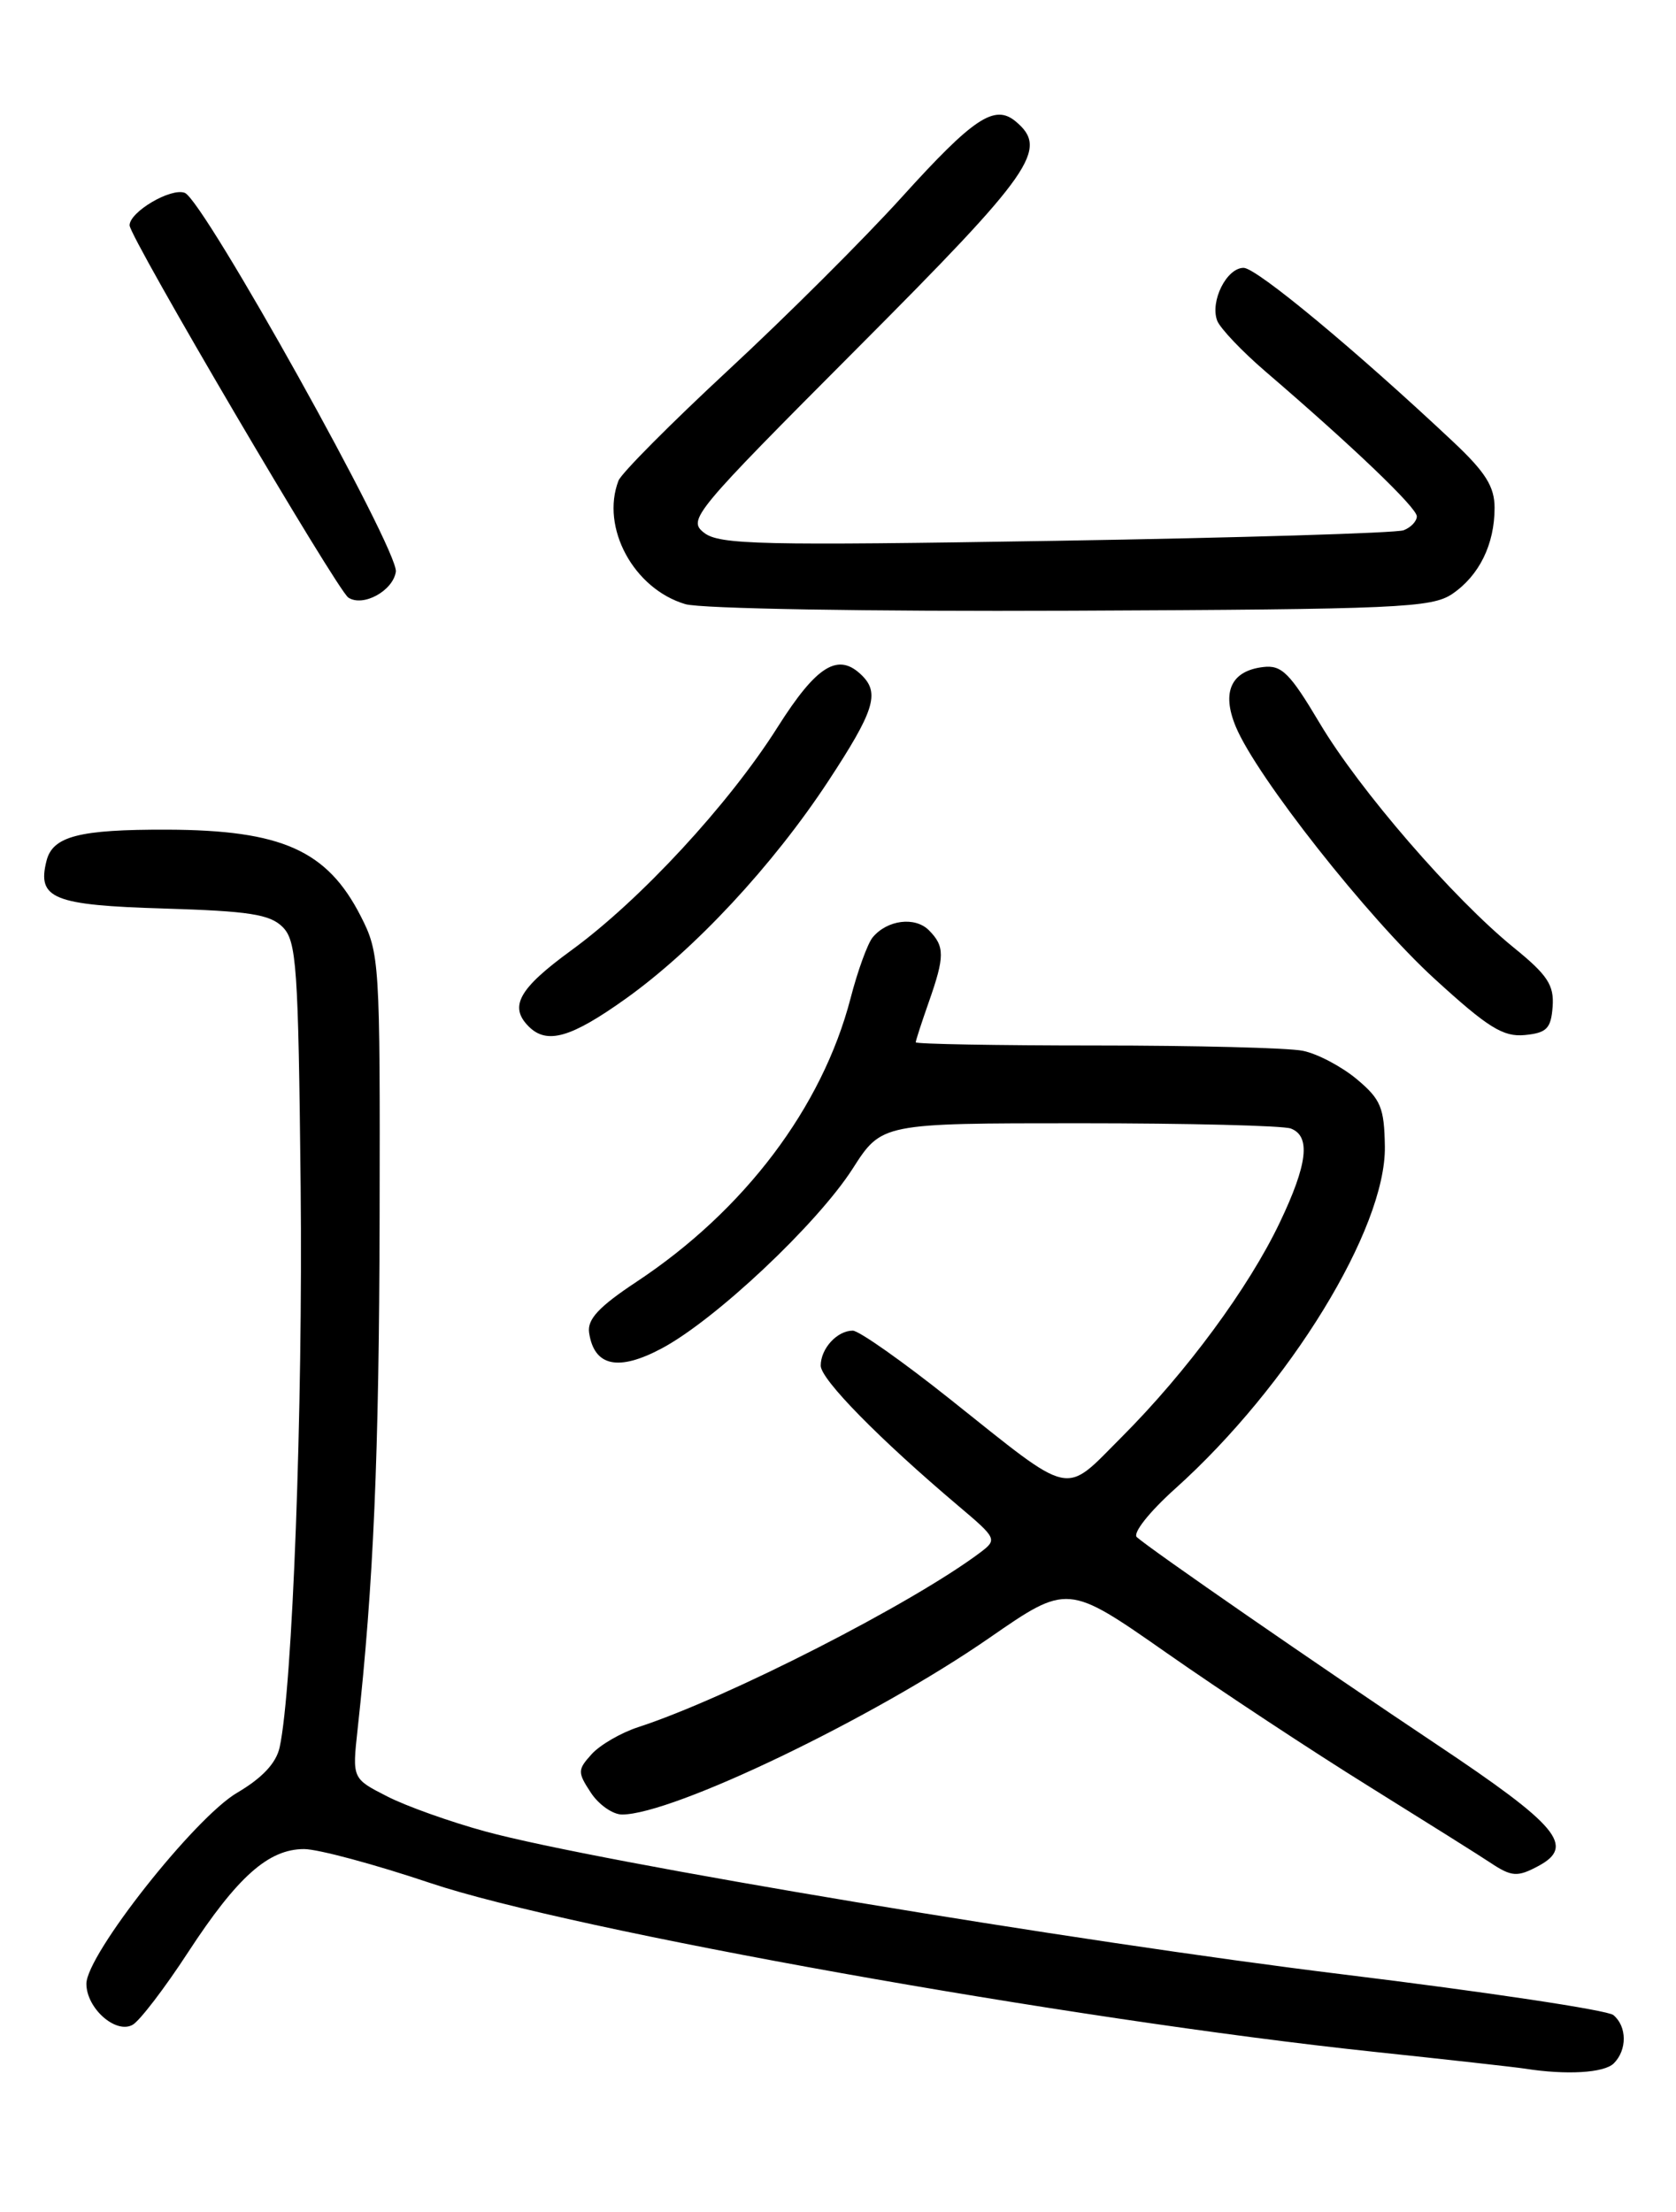 <?xml version="1.0" encoding="UTF-8" standalone="no"?>
<!DOCTYPE svg PUBLIC "-//W3C//DTD SVG 1.1//EN" "http://www.w3.org/Graphics/SVG/1.1/DTD/svg11.dtd" >
<svg xmlns="http://www.w3.org/2000/svg" xmlns:xlink="http://www.w3.org/1999/xlink" version="1.1" viewBox="0 0 194 256">
 <g >
 <path fill="currentColor"
d=" M 186.80 238.80 C 188.36 237.24 188.33 234.52 186.75 233.21 C 186.06 232.64 172.00 230.53 155.50 228.51 C 124.58 224.73 69.10 215.49 56.18 211.96 C 52.15 210.86 47.03 209.04 44.81 207.90 C 40.77 205.84 40.77 205.84 41.39 200.17 C 43.24 183.35 43.88 168.50 43.94 140.96 C 44.00 111.20 43.94 110.31 41.75 106.02 C 37.86 98.41 32.61 96.07 19.37 96.02 C 9.14 95.99 6.09 96.78 5.38 99.64 C 4.28 104.01 6.14 104.76 19.00 105.15 C 28.80 105.44 31.25 105.82 32.71 107.28 C 34.33 108.90 34.53 111.77 34.80 137.28 C 35.07 162.98 33.86 195.40 32.37 202.22 C 31.97 204.05 30.36 205.77 27.45 207.48 C 22.52 210.37 10.00 226.23 10.00 229.59 C 10.00 232.42 13.40 235.43 15.35 234.34 C 16.17 233.88 19.07 230.09 21.78 225.93 C 27.49 217.19 31.08 214.00 35.20 214.00 C 36.81 214.00 43.39 215.77 49.81 217.93 C 66.06 223.39 123.93 233.74 159.00 237.46 C 167.53 238.36 175.40 239.24 176.50 239.41 C 181.32 240.17 185.69 239.91 186.80 238.80 Z  M 178.07 215.96 C 182.37 213.66 180.37 211.28 166.25 201.86 C 152.36 192.59 133.26 179.38 131.59 177.90 C 131.09 177.44 133.03 174.98 136.03 172.29 C 149.27 160.40 160.44 142.17 160.30 132.70 C 160.23 128.18 159.84 127.23 157.03 124.88 C 155.27 123.42 152.47 121.94 150.79 121.61 C 149.12 121.27 138.36 121.00 126.87 121.00 C 115.39 121.00 106.00 120.83 106.00 120.63 C 106.00 120.42 106.68 118.34 107.50 116.00 C 109.37 110.69 109.37 109.52 107.52 107.66 C 105.91 106.05 102.69 106.46 101.01 108.49 C 100.43 109.19 99.27 112.37 98.45 115.55 C 95.16 128.17 86.17 140.08 73.69 148.34 C 69.31 151.24 67.96 152.69 68.19 154.24 C 68.77 158.13 71.55 158.74 76.57 156.07 C 82.78 152.78 94.60 141.65 98.70 135.25 C 102.06 130.00 102.06 130.00 124.95 130.00 C 137.54 130.00 148.55 130.27 149.42 130.61 C 151.74 131.50 151.36 134.74 148.13 141.50 C 144.53 149.05 137.34 158.80 129.85 166.30 C 123.03 173.13 124.41 173.43 110.03 161.98 C 104.52 157.59 99.43 154.00 98.71 154.00 C 96.90 154.00 95.00 156.07 95.00 158.05 C 95.00 159.64 101.76 166.53 111.00 174.34 C 115.37 178.03 115.44 178.18 113.50 179.65 C 105.64 185.57 84.19 196.53 73.87 199.89 C 71.87 200.54 69.45 201.95 68.49 203.01 C 66.85 204.82 66.84 205.11 68.39 207.47 C 69.30 208.86 70.93 210.00 72.00 210.00 C 77.90 210.00 101.13 198.83 114.52 189.56 C 123.58 183.29 123.58 183.29 135.04 191.30 C 141.34 195.71 151.90 202.67 158.50 206.77 C 165.10 210.88 171.40 214.83 172.50 215.57 C 174.98 217.22 175.64 217.26 178.07 215.96 Z  M 72.42 115.59 C 80.41 109.89 89.46 100.16 95.89 90.38 C 101.18 82.32 101.84 80.24 99.80 78.20 C 97.05 75.45 94.56 76.96 90.00 84.17 C 84.37 93.08 74.09 104.19 66.11 110.00 C 60.05 114.42 58.89 116.49 61.20 118.80 C 63.31 120.91 66.09 120.11 72.42 115.59 Z  M 179.72 116.50 C 179.90 114.01 179.13 112.84 175.22 109.67 C 168.21 103.97 157.35 91.42 152.76 83.70 C 149.29 77.87 148.35 76.94 146.21 77.20 C 142.50 77.64 141.38 80.09 143.04 84.09 C 145.43 89.87 158.34 106.24 166.06 113.29 C 172.25 118.95 174.00 120.03 176.50 119.79 C 179.04 119.54 179.53 119.04 179.72 116.50 Z  M 168.10 68.74 C 171.23 66.61 173.00 63.00 173.00 58.77 C 173.00 56.33 171.96 54.66 168.25 51.17 C 156.93 40.53 145.45 31.00 143.95 31.00 C 141.98 31.00 140.05 34.87 140.89 37.11 C 141.23 37.99 143.75 40.65 146.50 43.01 C 156.67 51.74 164.00 58.76 164.00 59.76 C 164.00 60.32 163.31 61.05 162.47 61.37 C 161.63 61.69 143.52 62.24 122.22 62.59 C 88.00 63.15 83.27 63.04 81.50 61.66 C 79.57 60.16 80.23 59.37 99.25 40.29 C 119.62 19.86 121.43 17.26 117.55 14.04 C 115.12 12.03 112.69 13.64 104.41 22.79 C 100.04 27.62 91.00 36.63 84.32 42.82 C 77.64 49.02 71.91 54.78 71.59 55.63 C 69.51 61.06 73.35 68.15 79.33 69.92 C 81.13 70.45 100.49 70.78 124.00 70.68 C 161.82 70.52 165.73 70.34 168.10 68.74 Z  M 45.82 66.17 C 46.18 63.72 23.58 23.16 21.39 22.32 C 19.79 21.70 15.00 24.52 15.00 26.08 C 15.00 27.44 39.02 68.30 40.32 69.16 C 42.02 70.28 45.48 68.39 45.82 66.17 Z "/>
</g>
</svg>